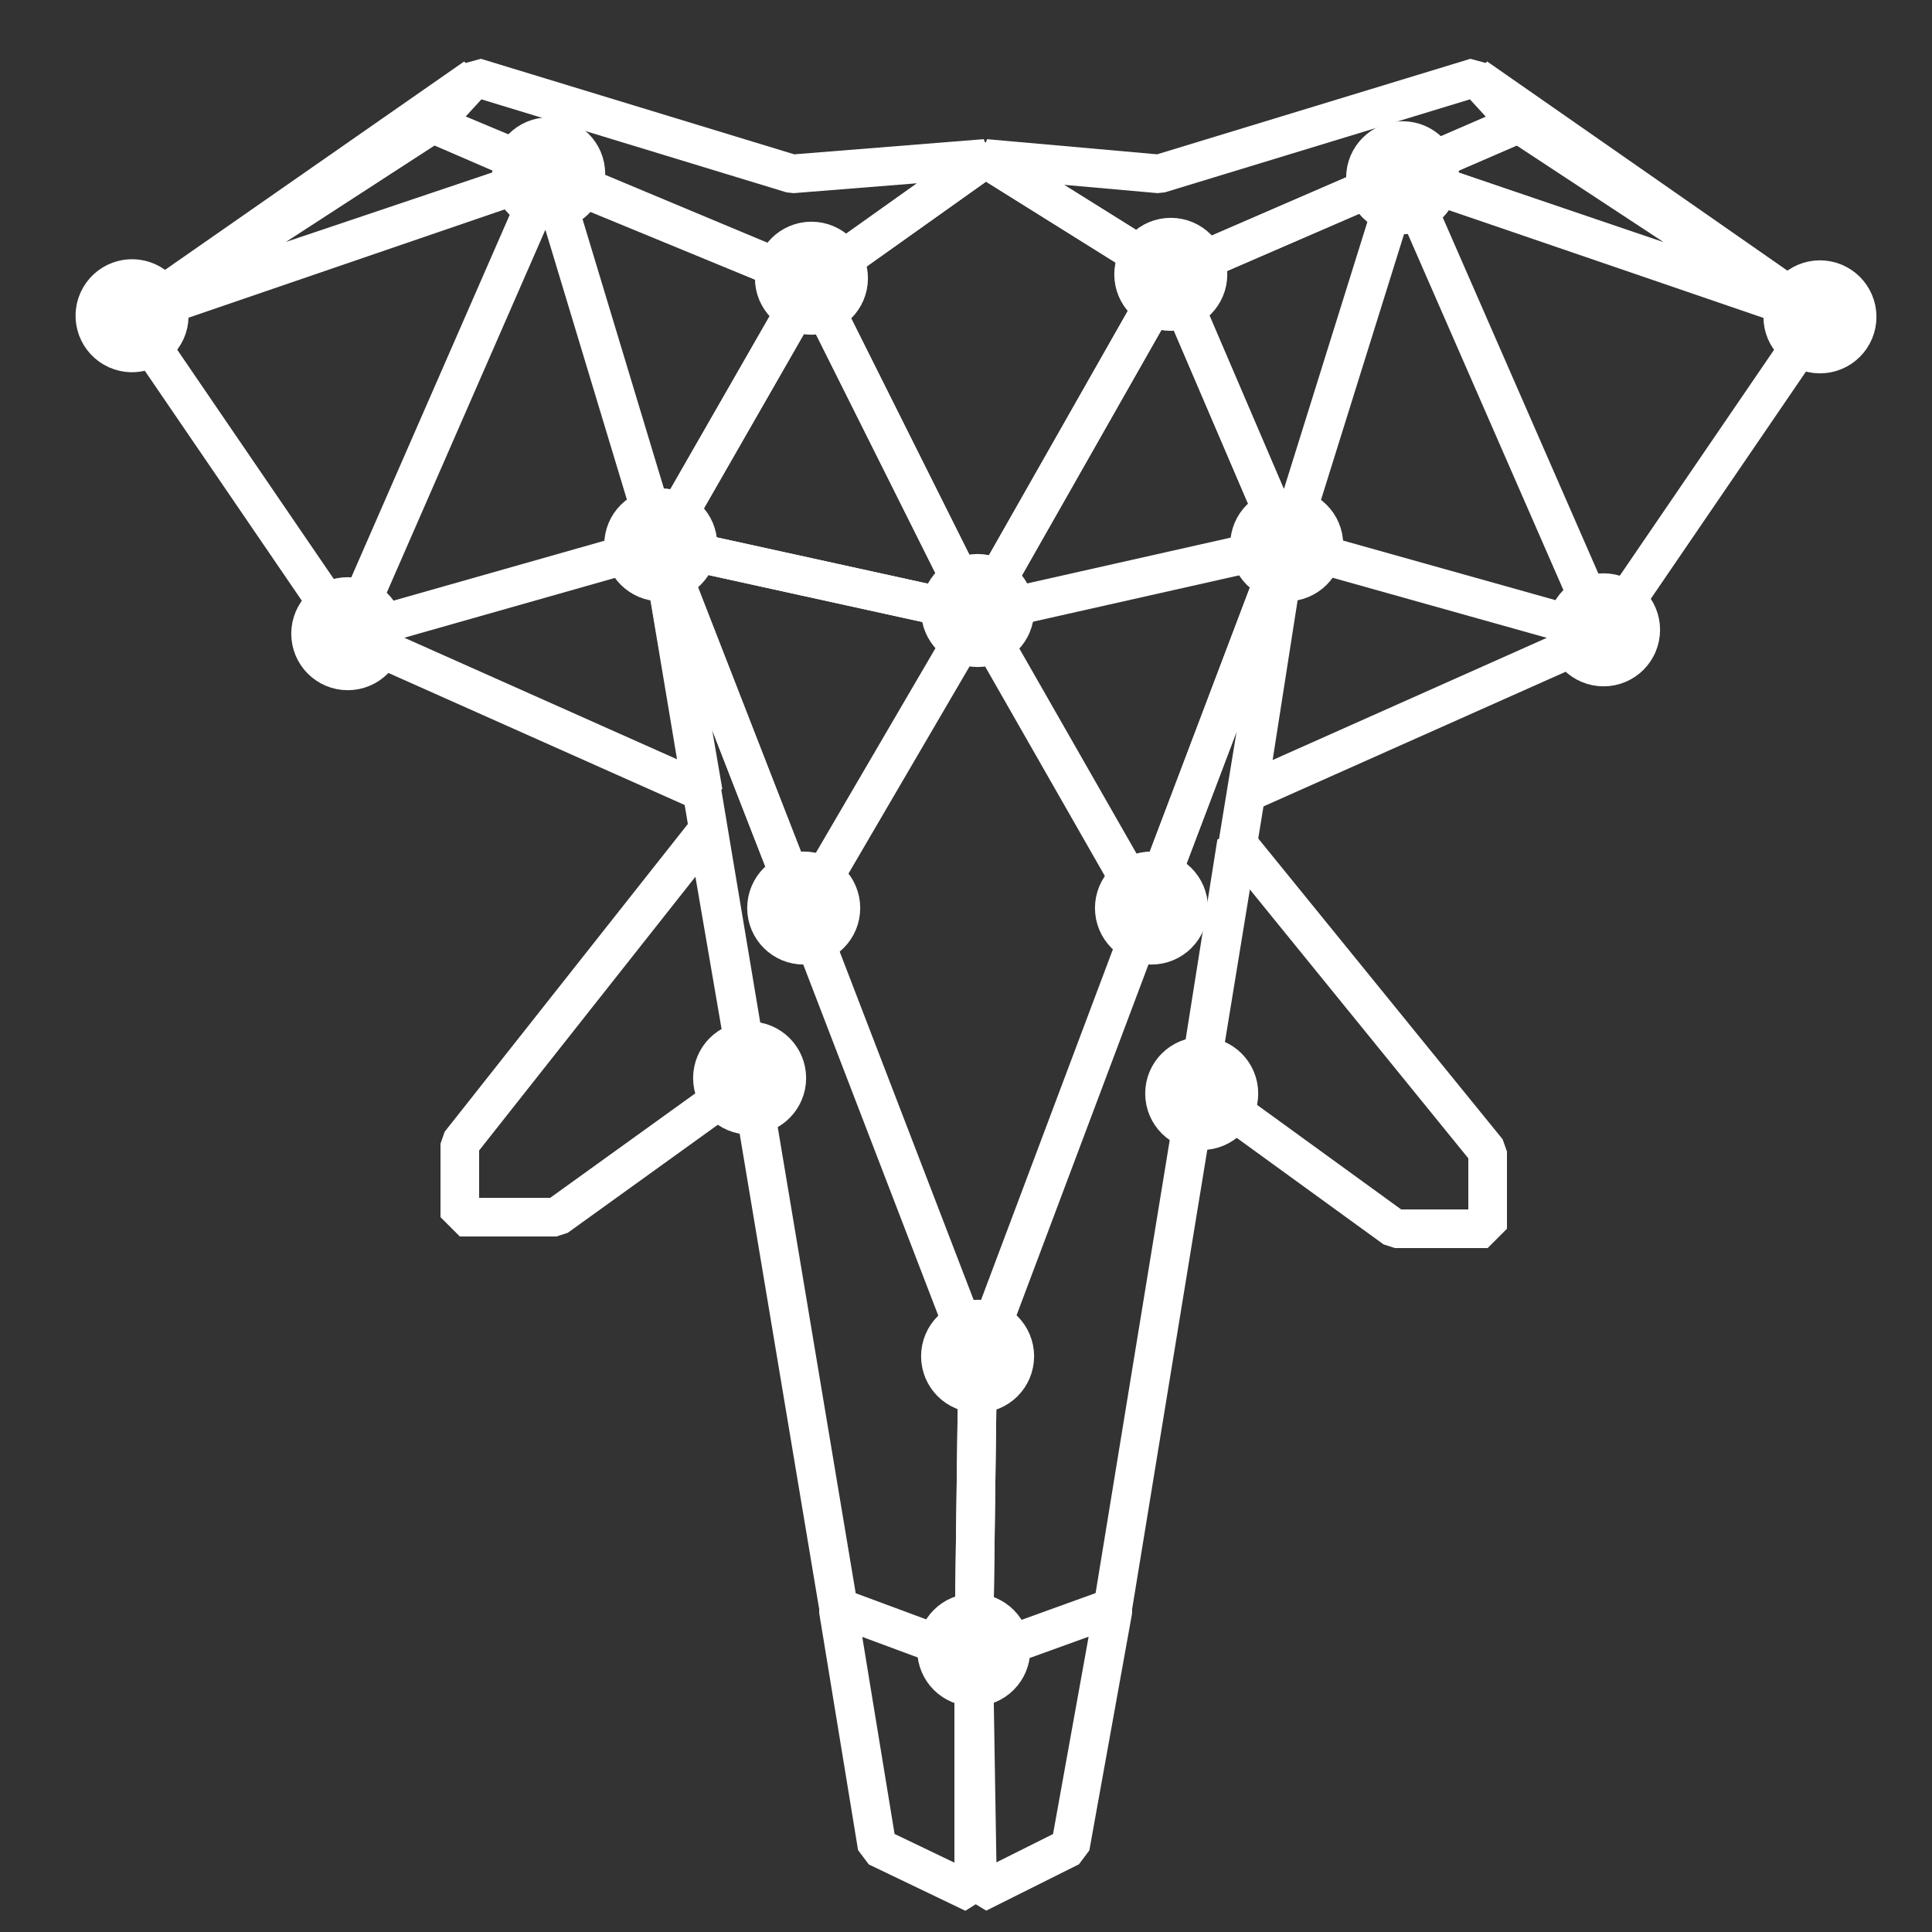 <svg version="1.1" id="Calque_1" xmlns="http://www.w3.org/2000/svg" x="0" y="0" viewBox="0 0 50 50" xml:space="preserve"><rect x="0" y="0" width="50" height="50" fill="#333333" stroke="none"/><style>.st0,.st2{stroke:#fff;stroke-miterlimit:10}.st0{stroke-linecap:round;stroke-linejoin:bevel;fill:none}.st2{fill:#fff;stroke-width:1.925}</style><path class="st0" d="M33.3 14.1l-3.6 9.5-4.4-7.7zM30 4.5L38.2 2l1.1 1.2-9 3.9-4.8-3zm3.3 9.6l-3-7-5 8.8z"/><path class="st0" d="M33.3 14.1l3-9.6-6 2.6zm3-9.6L46.6 8l-7.3-4.8zM38.2 2l8.9 6.2-7.8-5z"/><path class="st0" d="M47.1 8.2l-5.6 8.2-5.2-11.9zm-13.8 5.9l8.2 2.3-9.2 4.1z"/><path class="st0" d="M29.7 23.6l-4.4 11.7-.1 7.6 3.6-1.3 4.5-27.5zm-.9 18.1l-1.1 6.1-2.4 1.2-.1-6.1m.3-38.8L21 7.3l4.3 8.6 5-8.8zm-8.4 10l3.7 9.5 4.5-7.7z"/><path class="st0" d="M20.5 4.5L12.3 2l-1.1 1.2L21 7.3l4.5-3.2zm-3.4 9.6L21 7.3l4.3 8.6z"/><path class="st0" d="M17.1 14.1l-2.9-9.6L21 7.3zm-2.9-9.6L3.8 8l7.4-4.8zM12.3 2L3.4 8.2l7.8-5z"/><path class="st0" d="M3.4 8.2L9 16.4l5.2-11.9zm13.7 5.9L9 16.4l9.2 4.1z"/><path class="st0" d="M20.8 23.6l4.5 11.7-.1 7.6-3.5-1.3-4.6-27.5zm.9 18.1l1 6.1 2.5 1.2v-6.1M32 21.8l6.5 8v2h-2.4L31 28.1zm-13.7-.3l-6.4 8.1v1.9h2.5l5-3.6z"/><circle class="st2" cx="21" cy="7.2" r=".5"/><circle class="st2" cx="30.3" cy="7.1" r=".5"/><circle class="st2" cx="25.3" cy="15.8" r=".5"/><circle class="st2" cx="17.1" cy="14.1" r=".5"/><circle class="st2" cx="41.5" cy="16.3" r=".5"/><circle class="st2" cx="33.3" cy="14.1" r=".5"/><circle class="st2" cx="36.3" cy="4.6" r=".5"/><circle class="st2" cx="47.1" cy="8.2" r=".5"/><circle class="st2" cx="29.8" cy="23.5" r=".5"/><circle class="st2" cx="20.8" cy="23.5" r=".5"/><circle class="st2" cx="9" cy="16.4" r=".5"/><circle transform="rotate(-60 3.384 8.17)" class="st2" cx="3.4" cy="8.2" r=".5"/><circle class="st2" cx="14.2" cy="4.5" r=".5"/><circle class="st2" cx="31.1" cy="28.3" r=".5"/><circle class="st2" cx="19.4" cy="27.9" r=".5"/><circle class="st2" cx="25.3" cy="35.1" r=".5"/><circle class="st2" cx="25.2" cy="42.7" r=".5"/></svg>